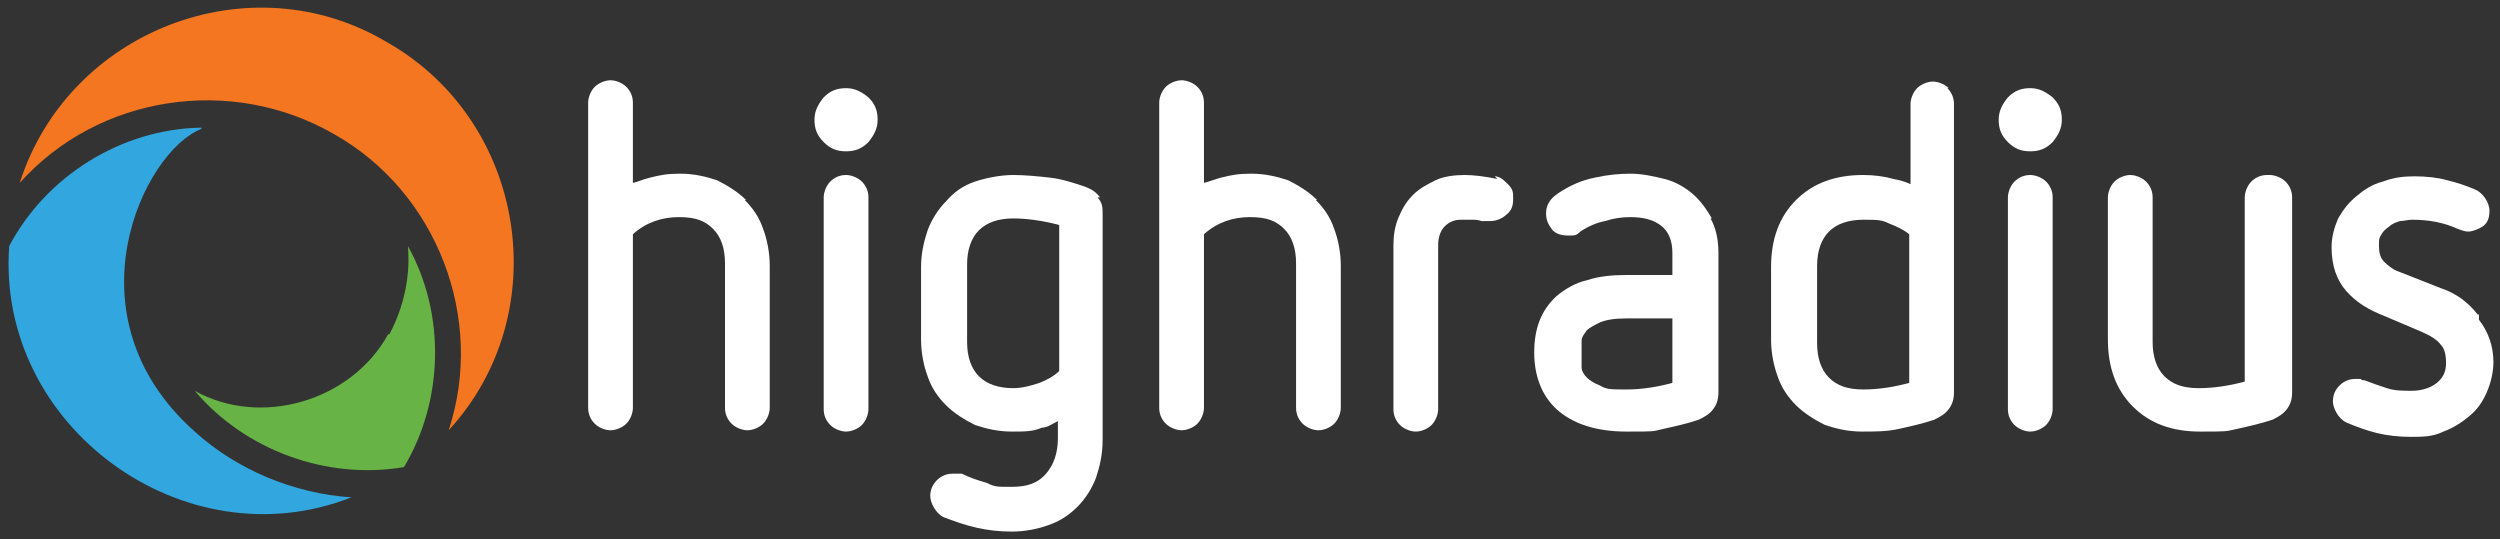 <svg width="190" height="41" viewBox="0 0 190 41" fill="none" xmlns="http://www.w3.org/2000/svg">
<rect x="0" y="0" width="190" height="41" fill="#333333" stroke="none"/>
<g clip-path="url(#clip0_6817_23510)">
<mask id="mask0_6817_23510" style="mask-type:luminance" maskUnits="userSpaceOnUse" x="0" y="0" width="190" height="41">
<path d="M190 0H0V41H190V0Z" fill="white"/>
</mask>
<g mask="url(#mask0_6817_23510)">
<path d="M25.4 10.2C33.2 14.6 36.9 24.2 34.1 32.7C42.3 23.8 40 9.2 29.4 3.2C19 -3 5.2 2.3 1.5 13.9C7.5 7.2 17.6 5.7 25.4 10.2Z" fill="#F47621"/>
<path d="M15.3 9.7C9.2 9.8 3.5 13.4 0.7 18.7C-0.3 32.4 14 42.8 26.7 37.8C22.3 37.5 18 35.7 14.8 32.8C4.9 24 10.9 11.5 15.3 9.8V9.7Z" fill="#32A6DE"/>
<path d="M29.5 25.4C26.7 30.5 19.8 32.5 14.8 29.7C18.6 34.2 24.8 36.5 30.7 35.5C33.7 30.5 33.9 23.9 31 18.7C31.2 21 30.7 23.3 29.6 25.4H29.5Z" fill="#68B345"/>
<path d="M156 7.4C155.5 7 155 6.7 154.3 6.7C153.6 6.7 153.1 6.9 152.6 7.4C152.2 7.9 151.9 8.4 151.9 9.1C151.9 9.8 152.1 10.3 152.6 10.8C153.1 11.3 153.6 11.5 154.3 11.5C155 11.5 155.5 11.3 156 10.8C156.4 10.3 156.7 9.8 156.7 9.1C156.7 8.4 156.5 7.9 156 7.4Z" fill="white"/>
<path d="M56.7 15.2C56.1 14.6 55.3 14.1 54.5 13.7C53.6 13.4 52.7 13.2 51.7 13.2C50.7 13.2 50.2 13.3 49.4 13.5C48.6 13.7 48.6 13.8 48.1 13.9V7.8C48.1 7.3 47.9 6.9 47.6 6.6C47.3 6.3 46.8 6.1 46.4 6.1C46 6.1 45.5 6.3 45.2 6.6C44.9 6.9 44.7 7.4 44.7 7.8V31C44.7 31.5 44.9 31.9 45.2 32.2C45.5 32.5 46 32.7 46.4 32.7C46.8 32.7 47.3 32.5 47.6 32.2C47.9 31.9 48.1 31.4 48.1 31V17.8C49.1 16.9 50.3 16.5 51.6 16.5C52.9 16.5 53.6 16.8 54.2 17.4C54.8 18 55.1 18.9 55.1 20V31C55.1 31.5 55.3 31.9 55.6 32.2C55.9 32.5 56.4 32.7 56.8 32.7C57.2 32.7 57.7 32.5 58 32.2C58.3 31.9 58.5 31.4 58.5 31V20.2C58.5 19.2 58.3 18.2 58 17.4C57.7 16.5 57.2 15.8 56.6 15.2H56.7Z" fill="white"/>
<path d="M83.6 15C83.3 14.6 83 14.4 82.5 14.2C81.6 13.9 80.7 13.6 79.8 13.5C78.9 13.4 77.9 13.3 77 13.3C76.1 13.3 75 13.5 74.1 13.8C73.2 14.1 72.5 14.6 71.9 15.3C71.3 15.9 70.8 16.7 70.5 17.5C70.2 18.4 70 19.3 70 20.3V25.8C70 26.8 70.2 27.8 70.5 28.6C70.8 29.5 71.3 30.2 71.9 30.8C72.5 31.4 73.3 31.9 74.1 32.3C75 32.6 75.9 32.8 76.9 32.8C77.9 32.8 78.5 32.8 79.2 32.5C79.6 32.5 80 32.2 80.4 32V33.3C80.4 34.4 80.1 35.3 79.5 36C78.9 36.7 78.1 37 76.9 37C75.7 37 75.6 37 75 36.7C74.3 36.5 73.7 36.3 73.1 36C72.8 36 72.6 36 72.4 36C71.9 36 71.5 36.2 71.2 36.5C70.9 36.8 70.7 37.2 70.7 37.7C70.7 38.2 71.1 39 71.7 39.3C72.5 39.6 73.3 39.9 74.2 40.1C75.1 40.3 75.9 40.4 76.9 40.4C77.9 40.4 78.9 40.2 79.7 39.9C80.6 39.6 81.3 39.1 81.9 38.5C82.5 37.9 83 37.1 83.3 36.3C83.6 35.4 83.8 34.5 83.8 33.4V16.3C83.8 15.8 83.8 15.4 83.4 15H83.6ZM80.5 28.2C80.1 28.6 79.5 28.9 79 29.1C78.4 29.3 77.7 29.5 77 29.5C75.9 29.5 75 29.2 74.4 28.6C73.8 28 73.5 27.1 73.5 26V20.1C73.5 19 73.8 18.1 74.4 17.5C75 16.9 75.9 16.6 77 16.6C78.1 16.6 79.4 16.8 80.5 17.1V28.3V28.2Z" fill="white"/>
<path d="M100.101 15.2C99.501 14.6 98.701 14.1 97.901 13.7C97.001 13.4 96.101 13.2 95.101 13.2C94.101 13.2 93.601 13.3 92.801 13.5C92.401 13.6 91.901 13.8 91.501 13.9V7.8C91.501 7.3 91.301 6.9 91.001 6.6C90.701 6.3 90.201 6.1 89.801 6.1C89.401 6.1 88.901 6.3 88.601 6.6C88.301 6.9 88.101 7.4 88.101 7.8V31C88.101 31.5 88.301 31.9 88.601 32.2C88.901 32.5 89.401 32.7 89.801 32.7C90.201 32.7 90.701 32.5 91.001 32.2C91.301 31.9 91.501 31.4 91.501 31V17.8C92.501 16.9 93.701 16.5 95.001 16.5C96.301 16.5 97.001 16.8 97.601 17.4C98.201 18 98.501 18.9 98.501 20V31C98.501 31.5 98.701 31.9 99.001 32.2C99.301 32.5 99.801 32.7 100.201 32.7C100.601 32.7 101.101 32.5 101.401 32.2C101.701 31.9 101.901 31.4 101.901 31V20.2C101.901 19.2 101.701 18.2 101.401 17.4C101.101 16.5 100.601 15.8 100.001 15.2H100.101Z" fill="white"/>
<path d="M113.8 13.6C112.8 13.4 112 13.3 111.3 13.3C110.6 13.3 109.7 13.4 109.1 13.7C108.5 14 107.9 14.3 107.4 14.8C106.9 15.3 106.6 15.8 106.3 16.5C106 17.2 105.9 17.9 105.9 18.7V31.1C105.9 31.6 106.1 32 106.4 32.3C106.7 32.6 107.2 32.8 107.6 32.8C108 32.8 108.5 32.6 108.8 32.3C109.1 32 109.3 31.5 109.3 31.1V18.6C109.3 18 109.5 17.5 109.8 17.2C110.1 16.9 110.5 16.7 111 16.7H111.8C112.1 16.7 112.3 16.7 112.6 16.8H113.3C113.7 16.8 114.2 16.6 114.5 16.3C114.9 16 115 15.6 115 15.1C115 14.6 115 14.4 114.6 14C114.3 13.7 114 13.4 113.6 13.4L113.8 13.6Z" fill="white"/>
<path d="M130.101 16.6C129.701 15.9 129.201 15.2 128.601 14.7C128.001 14.2 127.301 13.8 126.501 13.6C125.701 13.4 124.801 13.2 123.901 13.2C123.001 13.2 122.101 13.3 121.201 13.5C120.201 13.7 119.301 14.1 118.401 14.7C117.801 15.1 117.501 15.6 117.501 16.2C117.501 16.8 117.701 17.1 118.001 17.5C118.301 17.8 118.701 17.9 119.201 17.9C119.701 17.9 119.801 17.9 120.101 17.6C120.701 17.2 121.401 16.9 122.001 16.8C122.601 16.6 123.201 16.5 123.901 16.5C124.901 16.5 125.701 16.7 126.301 17.2C126.801 17.6 127.101 18.3 127.101 19.2V20.9H123.601C122.501 20.9 121.501 21 120.601 21.3C119.701 21.5 118.901 22 118.301 22.5C117.101 23.6 116.601 25 116.601 26.8C116.601 28.6 117.201 30.1 118.301 31.1C119.501 32.2 121.301 32.8 123.601 32.8C125.901 32.8 125.501 32.8 126.401 32.6C127.301 32.4 128.201 32.2 129.101 31.9C129.501 31.7 129.901 31.5 130.201 31.1C130.501 30.7 130.601 30.3 130.601 29.8V19.2C130.601 18.2 130.401 17.3 130.001 16.6H130.101ZM127.101 29.1C126.001 29.4 124.801 29.6 123.601 29.6C122.401 29.6 122.101 29.6 121.601 29.3C121.101 29.1 120.801 28.9 120.601 28.7C120.401 28.5 120.201 28.2 120.201 27.9C120.201 27.6 120.201 27.2 120.201 26.9C120.201 26.6 120.201 26.3 120.201 25.9C120.201 25.6 120.401 25.4 120.601 25.1C120.801 24.9 121.201 24.7 121.601 24.5C122.101 24.3 122.701 24.2 123.601 24.2H127.101V29V29.1Z" fill="white"/>
<path d="M148.101 6.7C147.801 6.4 147.301 6.2 146.901 6.2C146.501 6.2 146.001 6.4 145.701 6.7C145.401 7 145.201 7.5 145.201 7.9V14C144.801 13.8 144.401 13.7 143.901 13.6C143.201 13.4 142.401 13.3 141.601 13.3C139.501 13.3 137.801 13.9 136.501 15.2C135.201 16.5 134.601 18.2 134.601 20.3V25.8C134.601 26.8 134.801 27.8 135.101 28.6C135.401 29.5 135.901 30.2 136.501 30.8C137.101 31.4 137.901 31.9 138.701 32.3C139.601 32.6 140.501 32.8 141.501 32.8C142.501 32.8 143.401 32.8 144.301 32.6C145.201 32.4 146.101 32.2 147.001 31.9C147.401 31.7 147.801 31.5 148.101 31.1C148.401 30.7 148.501 30.3 148.501 29.8V7.9C148.501 7.4 148.301 7 148.001 6.7H148.101ZM145.101 29.1C144.001 29.4 142.801 29.6 141.601 29.6C140.401 29.6 139.601 29.3 139.001 28.7C138.401 28.1 138.101 27.2 138.101 26.1V20.2C138.101 19.1 138.401 18.2 139.001 17.6C139.601 17 140.501 16.7 141.601 16.7C142.701 16.7 143.001 16.7 143.601 17C144.101 17.2 144.601 17.4 145.101 17.8V29.1Z" fill="white"/>
<path d="M154.301 13.3C153.801 13.3 153.401 13.5 153.101 13.8C152.801 14.1 152.601 14.6 152.601 15V31.1C152.601 31.6 152.801 32 153.101 32.3C153.401 32.6 153.901 32.8 154.301 32.8C154.701 32.8 155.201 32.6 155.501 32.3C155.801 32 156.001 31.5 156.001 31.1V15C156.001 14.5 155.801 14.1 155.501 13.8C155.201 13.5 154.701 13.3 154.301 13.3Z" fill="white"/>
<path d="M172.3 13.3C171.8 13.3 171.4 13.5 171.1 13.8C170.8 14.1 170.6 14.6 170.6 15V29C169.5 29.3 168.3 29.5 167.1 29.5C165.9 29.5 165.1 29.2 164.5 28.6C163.9 28 163.6 27.1 163.6 26V15C163.6 14.5 163.4 14.1 163.1 13.8C162.8 13.5 162.3 13.3 161.9 13.3C161.5 13.3 161 13.5 160.7 13.8C160.4 14.1 160.2 14.6 160.2 15V25.8C160.2 27.9 160.8 29.6 162.1 30.9C163.4 32.2 165.1 32.8 167.2 32.8C169.3 32.8 169.1 32.8 170 32.6C170.9 32.4 171.8 32.2 172.7 31.9C173.1 31.7 173.5 31.5 173.8 31.1C174.1 30.7 174.2 30.3 174.2 29.8V15C174.2 14.5 174 14.1 173.7 13.8C173.4 13.5 172.9 13.3 172.5 13.3H172.3Z" fill="white"/>
<path d="M188.3 23.9C187.6 23 186.7 22.3 185.5 21.9L182.2 20.6C181.9 20.5 181.5 20.2 181.2 19.9C180.9 19.6 180.8 19.2 180.8 18.7C180.8 18.2 180.8 18.1 181 17.8C181.1 17.6 181.3 17.4 181.6 17.2C181.8 17 182.1 16.9 182.4 16.8C182.7 16.8 183 16.7 183.3 16.7C184.6 16.7 185.7 16.9 186.8 17.4C187.1 17.5 187.3 17.6 187.6 17.6C187.9 17.6 188.4 17.4 188.7 17.2C189.1 16.9 189.2 16.5 189.2 16C189.2 15.5 188.8 14.7 188.1 14.4C187.4 14.1 186.8 13.9 186 13.7C185.3 13.5 184.4 13.4 183.5 13.4C182.6 13.4 181.9 13.5 181.1 13.8C180.3 14 179.7 14.4 179.1 14.9C178.5 15.4 178.1 15.9 177.7 16.6C177.4 17.3 177.2 18 177.2 18.8C177.2 20.2 177.6 21.3 178.3 22.1C179 22.9 179.8 23.4 180.7 23.8L184 25.2C184.7 25.5 185.2 25.8 185.5 26.2C185.8 26.5 185.9 27 185.9 27.6C185.9 28.2 185.7 28.7 185.2 29.1C184.7 29.5 184 29.7 183.3 29.7C182.6 29.7 182 29.7 181.4 29.5C180.8 29.3 180.2 29.1 179.7 28.9C179.6 28.9 179.5 28.9 179.4 28.8H179C178.5 28.8 178.1 29 177.8 29.3C177.5 29.6 177.3 30 177.3 30.5C177.3 31 177.7 31.8 178.3 32.1C179 32.4 179.8 32.7 180.6 32.9C181.4 33.1 182.3 33.2 183.2 33.2C184.1 33.2 184.9 33.2 185.7 32.8C186.5 32.5 187.1 32.1 187.7 31.6C188.3 31.1 188.7 30.5 189 29.8C189.3 29.1 189.5 28.3 189.5 27.5C189.5 26.3 189.1 25.2 188.4 24.3V23.9H188.3Z" fill="white"/>
<path d="M64.3 6.7C63.6 6.7 63.1 6.9 62.6 7.4C62.2 7.9 61.9 8.4 61.9 9.1C61.9 9.8 62.1 10.3 62.6 10.8C63.1 11.3 63.6 11.5 64.3 11.5C65 11.5 65.5 11.3 66 10.8C66.4 10.3 66.7 9.8 66.7 9.1C66.7 8.4 66.5 7.9 66 7.4C65.5 7 65 6.7 64.3 6.7Z" fill="white"/>
<path d="M64.301 13.3C63.801 13.3 63.401 13.5 63.101 13.8C62.801 14.1 62.601 14.6 62.601 15V31.1C62.601 31.6 62.801 32 63.101 32.3C63.401 32.6 63.901 32.8 64.301 32.8C64.701 32.8 65.201 32.6 65.501 32.3C65.801 32 66.001 31.5 66.001 31.1V15C66.001 14.5 65.801 14.1 65.501 13.8C65.201 13.5 64.701 13.3 64.301 13.3Z" fill="white"/>
</g>
</g>
<defs>
<clipPath id="clip0_6817_23510">
<rect width="190" height="41" fill="white"/>
</clipPath>
</defs>
</svg>
